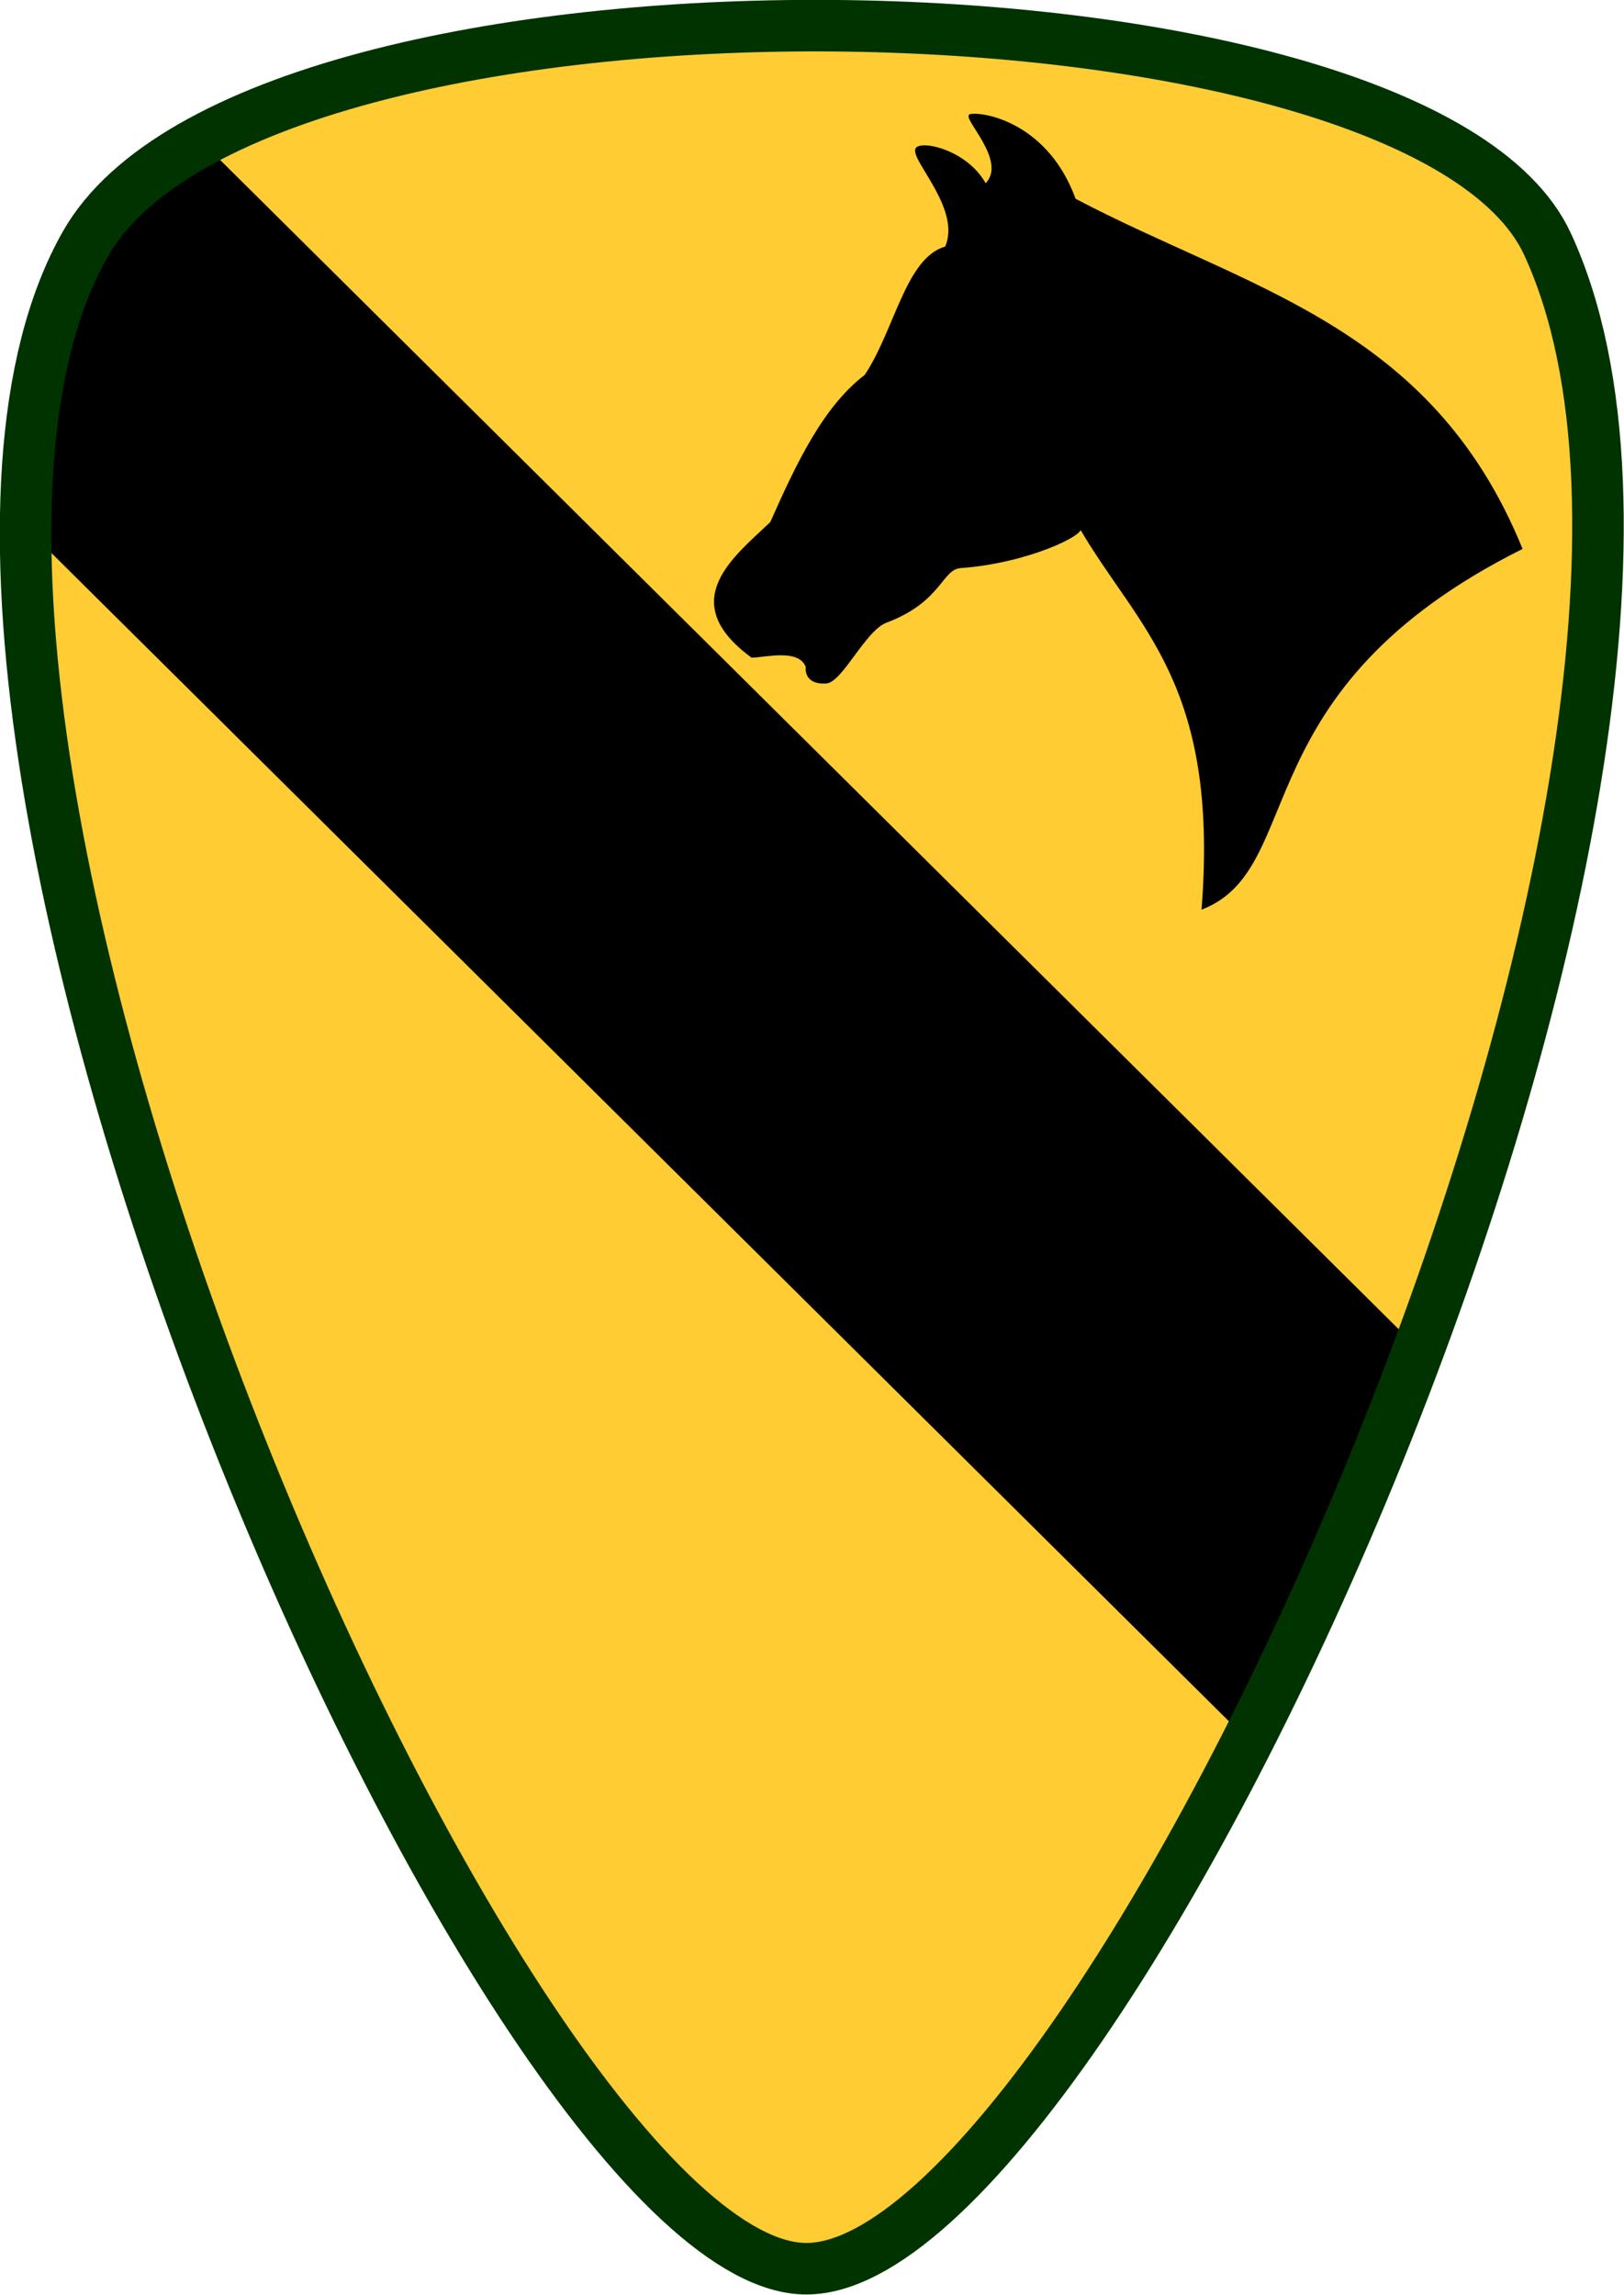 <?xml version="1.0" encoding="UTF-8" standalone="no"?>
<!-- Created with Inkscape (http://www.inkscape.org/) -->
<svg
   xmlns:dc="http://purl.org/dc/elements/1.1/"
   xmlns:cc="http://web.resource.org/cc/"
   xmlns:rdf="http://www.w3.org/1999/02/22-rdf-syntax-ns#"
   xmlns:svg="http://www.w3.org/2000/svg"
   xmlns="http://www.w3.org/2000/svg"
   xmlns:sodipodi="http://sodipodi.sourceforge.net/DTD/sodipodi-0.dtd"
   xmlns:inkscape="http://www.inkscape.org/namespaces/inkscape"
   width="424.74"
   height="600"
   id="svg2"
   sodipodi:version="0.32"
   inkscape:version="0.45"
   sodipodi:modified="true"
   version="1.0">
  <defs
     id="defs4" />
  <sodipodi:namedview
     id="base"
     pagecolor="#ffffff"
     bordercolor="#666666"
     borderopacity="1.0"
     inkscape:pageopacity="0.0"
     inkscape:pageshadow="2"
     inkscape:zoom="0.20102221"
     inkscape:cx="487.78786"
     inkscape:cy="788.90783"
     inkscape:document-units="px"
     inkscape:current-layer="layer1"
     inkscape:window-width="1280"
     inkscape:window-height="749"
     inkscape:window-x="0"
     inkscape:window-y="26" />
  <g
     inkscape:label="Ebene 1"
     inkscape:groupmode="layer"
     id="layer1"
     transform="translate(-139.036,-216.133)">
    <g
       id="g13824"
       transform="matrix(3.642,0,0,3.642,-890.923,-519.493)"
       style="opacity:1">
      <path
         sodipodi:nodetypes="cssz"
         id="path3149"
         d="M 340.714,364.862 C 319.368,364.895 269.841,253.092 288.929,219.505 C 301.204,197.905 384.593,199.303 393.929,219.505 C 411.248,256.983 362.061,364.829 340.714,364.862 z "
         style="fill:#ffcc33;fill-opacity:1;fill-rule:evenodd;stroke:none;stroke-width:3.7;stroke-linecap:butt;stroke-linejoin:miter;stroke-miterlimit:4;stroke-dasharray:none;stroke-opacity:1" />
      <path
         id="path4120"
         d="M 297.143,212.719 L 384.643,299.505 L 372.857,326.648 L 284.643,239.148 L 287.857,219.862 L 297.143,212.719 z "
         style="fill:#000000;fill-opacity:1;fill-rule:evenodd;stroke:#000000;stroke-width:1px;stroke-linecap:butt;stroke-linejoin:miter;stroke-opacity:1" />
      <path
         sodipodi:nodetypes="cccssscccccscscc"
         id="path5091"
         d="M 392.076,241.369 C 371.87,251.475 376.682,264.237 369.141,267.217 C 370.401,250.989 364.524,247.044 360.357,239.862 C 360.795,240.3 356.652,242.369 351.786,242.719 C 350.386,242.82 350.412,245.153 346.429,246.648 C 344.929,247.211 343.245,250.922 342.143,251.001 C 340.508,251.117 340.714,249.862 340.714,249.862 C 340.196,248.46 337.7,249.148 336.786,249.148 C 331.296,245.128 335.601,241.948 338.158,239.494 C 340.017,235.309 341.936,231.224 344.933,228.936 C 347.071,225.758 347.889,220.499 350.714,219.728 C 351.888,217.046 348.38,213.63 348.571,212.719 C 348.713,212.044 352.187,212.691 353.571,215.219 C 355.303,213.553 351.783,210.32 352.5,210.219 C 353.669,210.056 358.092,211.01 360,216.291 C 372.396,222.818 385.533,225.343 392.076,241.369 z "
         style="fill:#000000;fill-opacity:1;fill-rule:evenodd;stroke:#000000;stroke-width:0.1;stroke-linecap:butt;stroke-linejoin:miter;stroke-miterlimit:4;stroke-dasharray:none;stroke-opacity:1" />
      <path
         style="fill:none;fill-opacity:1;fill-rule:evenodd;stroke:#003300;stroke-width:3.7;stroke-linecap:butt;stroke-linejoin:miter;stroke-miterlimit:4;stroke-dasharray:none;stroke-opacity:1"
         d="M 340.714,364.862 C 319.368,364.895 269.841,253.092 288.929,219.505 C 301.204,197.905 384.593,199.303 393.929,219.505 C 411.248,256.983 362.061,364.829 340.714,364.862 z "
         id="path11884"
         sodipodi:nodetypes="cssz" />
    </g>
  </g>
</svg>

